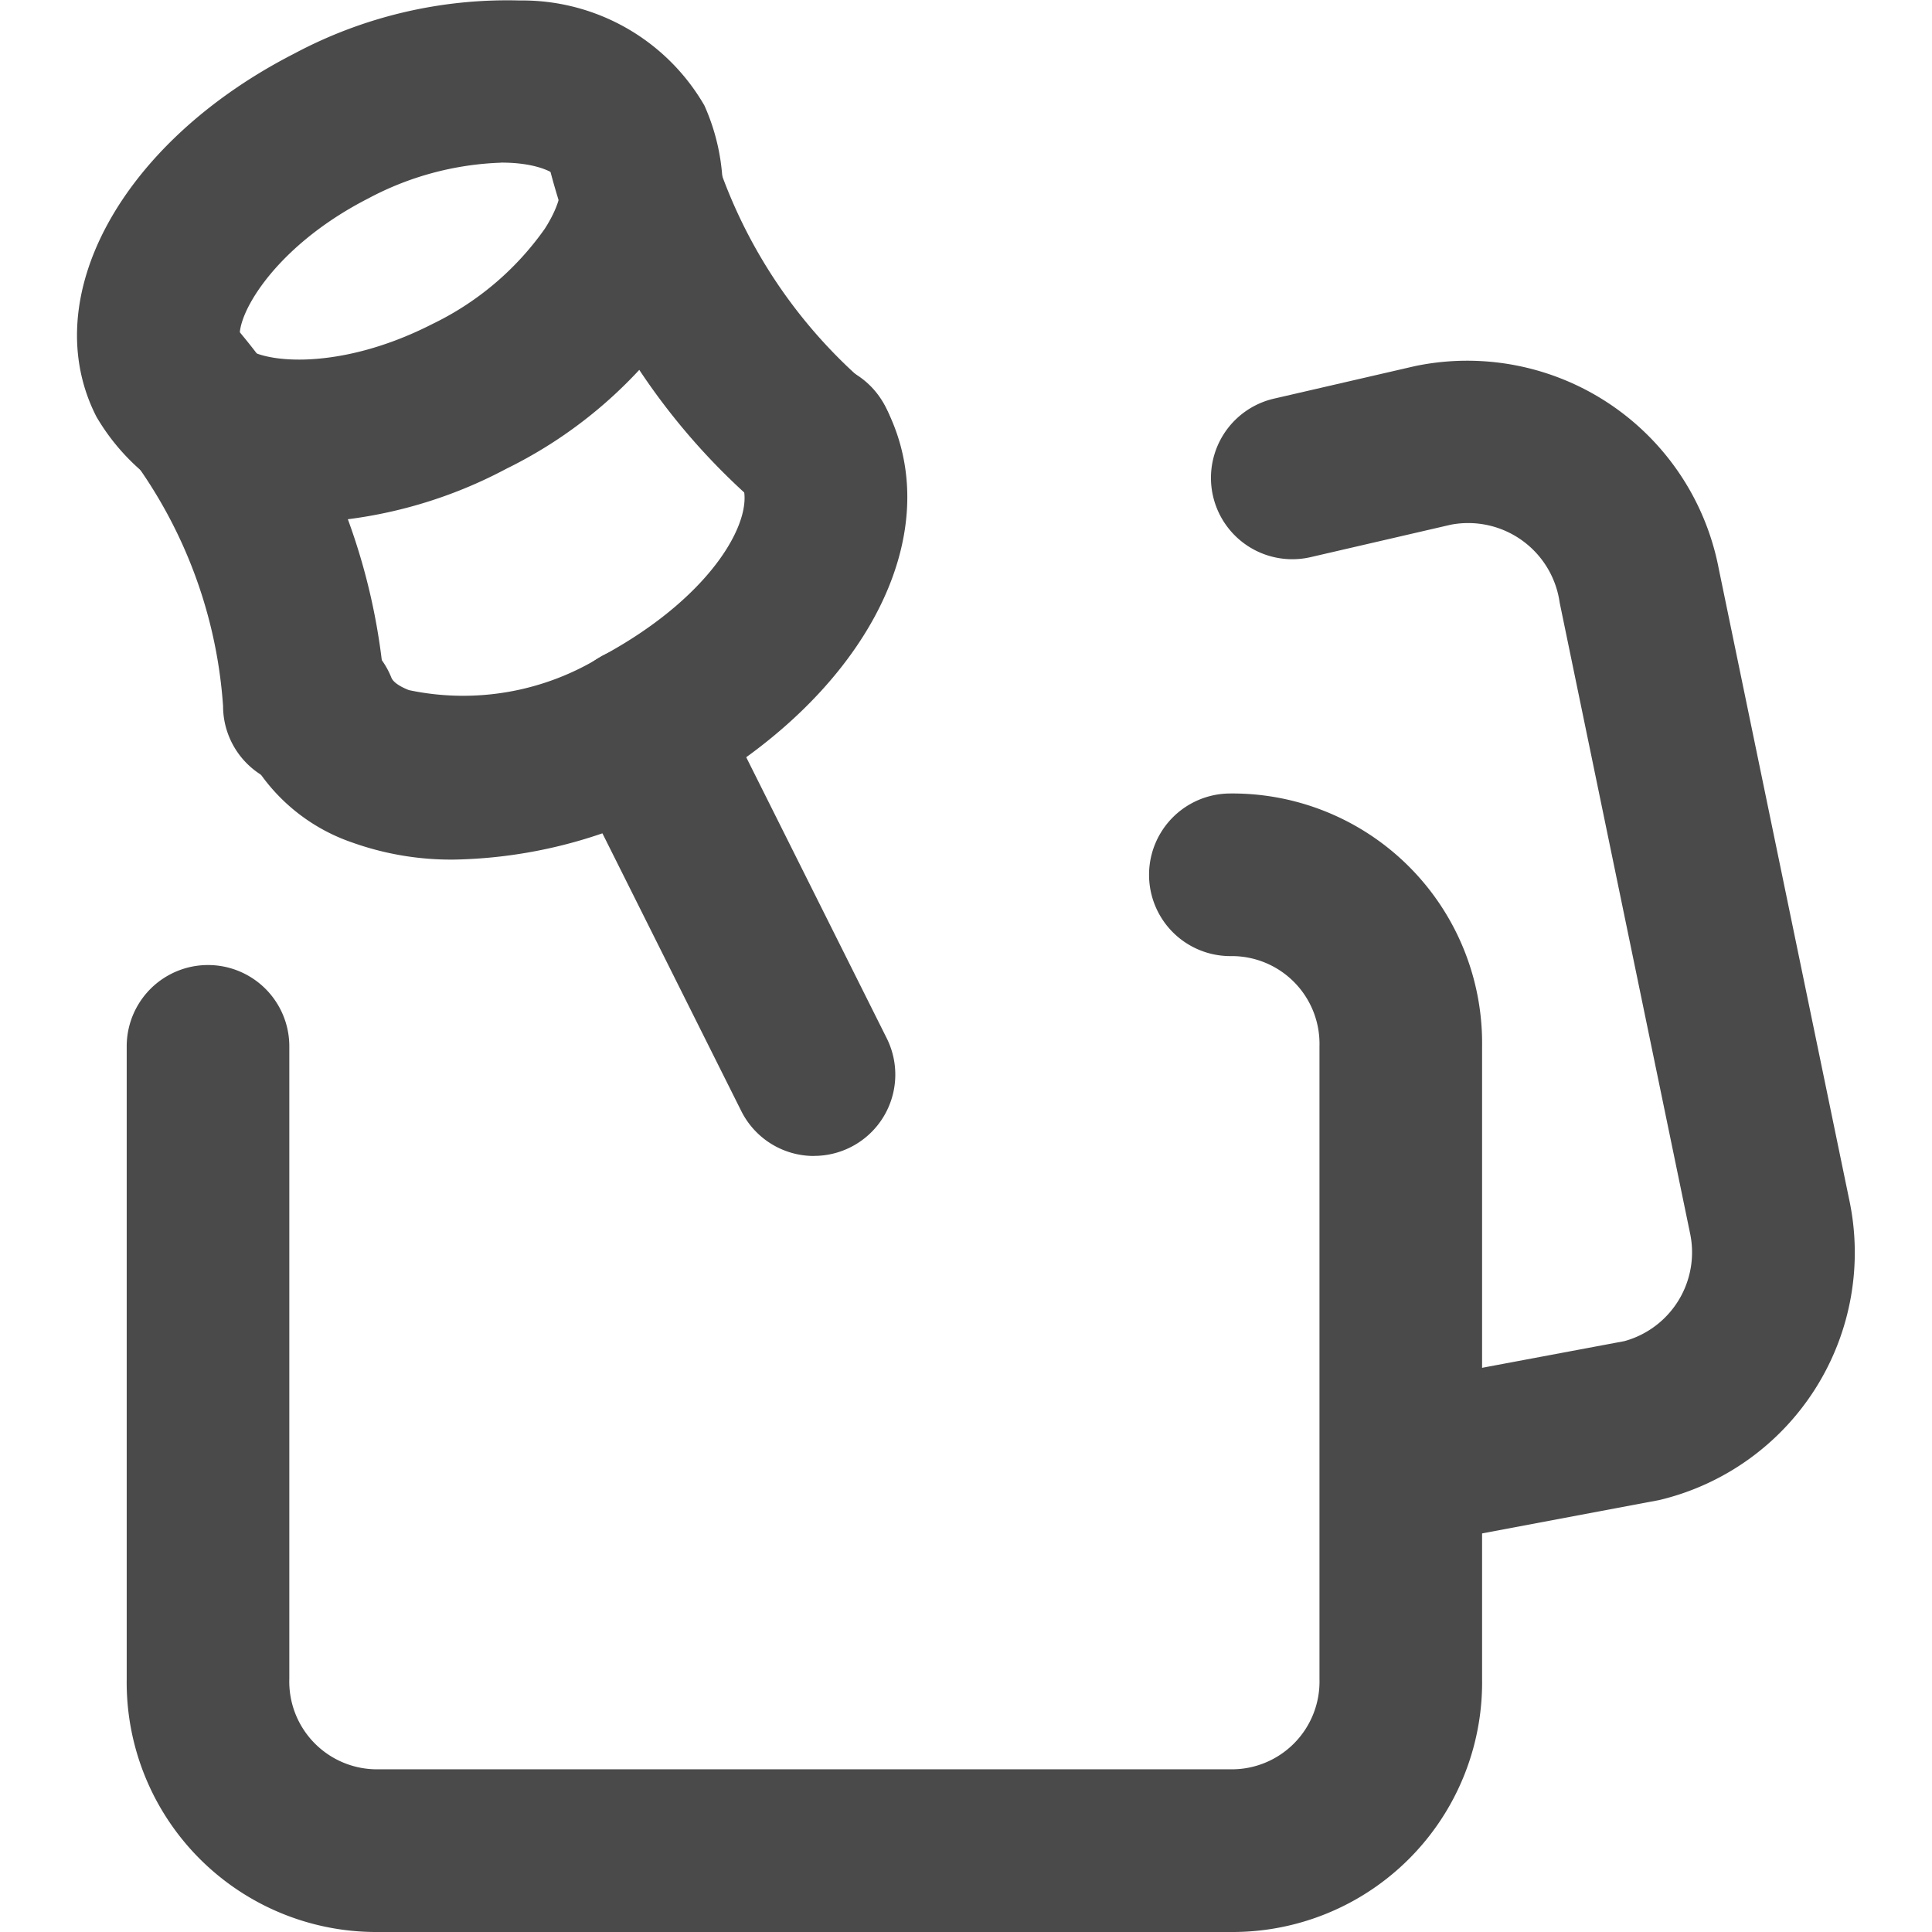 <svg id="bf96f8aa-2a4e-4496-9fbb-00bc78ec7f44" data-name="Слой 1" xmlns="http://www.w3.org/2000/svg" viewBox="0 0 24 24">
  <defs>
    <style>
      .\34 d3e0672-3bf8-4453-9d0b-080f6c0b59ef {
        fill: #4a4a4a;
      }
    </style>
  </defs>
  <title>notes</title>
  <g>
    <path class="4d3e0672-3bf8-4453-9d0b-080f6c0b59ef" d="M15.284,24H4.701a3.101,3.101,0,0,1-3.127-3.142V12.998a1.01,1.01,0,0,1,2.02,0v7.859a1.09,1.09,0,0,0,1.106,1.122H15.284a1.09,1.09,0,0,0,1.107-1.122V12.998a1.09,1.09,0,0,0-1.107-1.121,1.01,1.01,0,1,1,0-2.02A3.101,3.101,0,0,1,18.411,12.998v7.859A3.101,3.101,0,0,1,15.284,24Z"/>
    <path class="4d3e0672-3bf8-4453-9d0b-080f6c0b59ef" d="M18.207,19.067a1.01,1.01,0,0,1-.184-2.003l2.156-.404a1.144,1.144,0,0,0,.814-1.347L19.375,7.487A1.148,1.148,0,0,0,18.023,6.518l-1.742.403a1.01,1.01,0,0,1-.455-1.969l1.751-.404a3.181,3.181,0,0,1,3.774,2.517l1.618,7.825a3.16,3.16,0,0,1-2.36,3.745l-2.215.417A.997.997,0,0,1,18.207,19.067Z"/>
    <path class="4d3e0672-3bf8-4453-9d0b-080f6c0b59ef" d="M3.722,6.495A2.679,2.679,0,0,1,1.198,5.177c-.752-1.47.304-3.409,2.457-4.511A5.618,5.618,0,0,1,6.456.006a2.612,2.612,0,0,1,2.294,1.304A2.613,2.613,0,0,1,8.468,3.933,5.626,5.626,0,0,1,6.294,5.821,5.726,5.726,0,0,1,3.722,6.495Zm2.502-4.474a3.769,3.769,0,0,0-1.649.444C3.344,3.094,2.874,4.019,2.996,4.257c.124.239,1.146.397,2.377-.233h0A3.643,3.643,0,0,0,6.766,2.844c.205-.318.224-.541.187-.614-.037-.072-.229-.186-.606-.207C6.306,2.021,6.266,2.02,6.224,2.02Z"/>
    <path class="4d3e0672-3bf8-4453-9d0b-080f6c0b59ef" d="M5.651,10.678a3.652,3.652,0,0,1-1.281-.214,2.316,2.316,0,0,1-1.4-1.339,1.01,1.01,0,0,1,1.891-.709c.03.078.163.135.219.157A3.261,3.261,0,0,0,7.478,8.15c1.426-.768,1.928-1.765,1.73-2.16a1.011,1.011,0,1,1,1.807-.905c.789,1.577-.295,3.614-2.579,4.843A6.003,6.003,0,0,1,5.651,10.678Z"/>
    <path class="4d3e0672-3bf8-4453-9d0b-080f6c0b59ef" d="M3.781,9.78A1.01,1.01,0,0,1,2.771,8.77,5.865,5.865,0,0,0,1.398,5.387a1.01,1.01,0,0,1,1.534-1.315A7.823,7.823,0,0,1,4.791,8.77,1.01,1.01,0,0,1,3.781,9.78Z"/>
    <path class="4d3e0672-3bf8-4453-9d0b-080f6c0b59ef" d="M10.11,6.548A1.008,1.008,0,0,1,9.505,6.346,8.239,8.239,0,0,1,6.848,2.171a1.01,1.01,0,1,1,1.947-.541,6.288,6.288,0,0,0,1.922,3.099,1.01,1.01,0,0,1-.607,1.818Z"/>
    <path class="4d3e0672-3bf8-4453-9d0b-080f6c0b59ef" d="M10.112,14.36a1.009,1.009,0,0,1-.904-.559L7.053,9.491a1.01,1.01,0,1,1,1.807-.904l2.155,4.31a1.01,1.01,0,0,1-.903,1.462Z"/>
  </g>
</svg>
